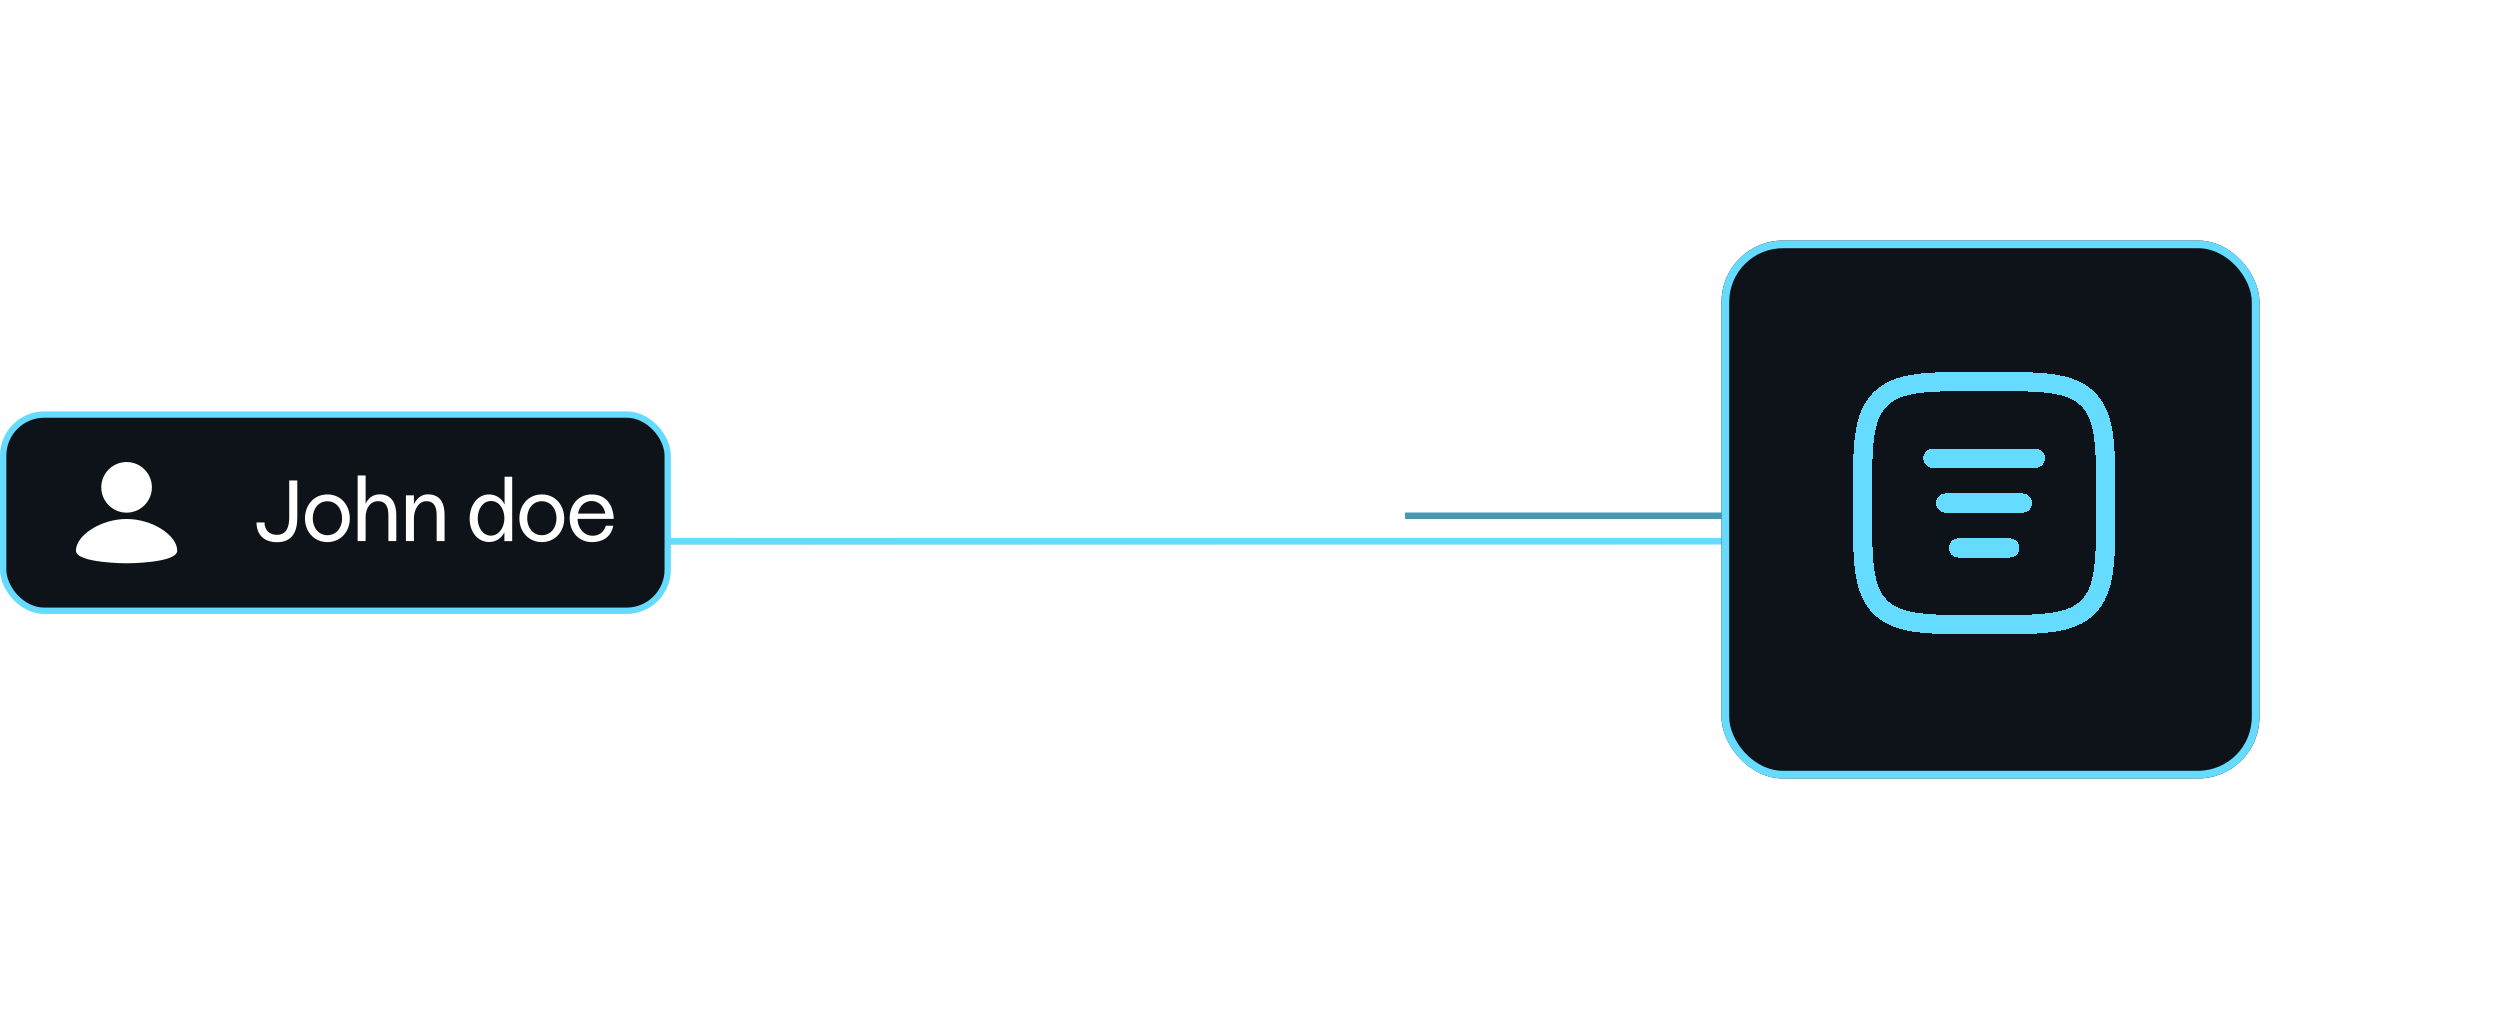 <svg width="395" height="161" viewBox="0 0 395 161" fill="none" xmlns="http://www.w3.org/2000/svg">
<g filter="url(#filter0_d_4054_179)">
<line x1="103" y1="81.5" x2="296" y2="81.5" stroke="url(#paint0_linear_4054_179)"/>
<line x1="103" y1="81.5" x2="296" y2="81.5" stroke="url(#paint1_linear_4054_179)" style="mix-blend-mode:plus-lighter"/>
</g>
<g style="mix-blend-mode:color-dodge" filter="url(#filter1_f_4054_179)">
<line x1="222" y1="81.5" x2="296" y2="81.5" stroke="url(#paint2_radial_4054_179)" style="mix-blend-mode:plus-lighter"/>
<line x1="222" y1="81.5" x2="296" y2="81.5" stroke="url(#paint3_radial_4054_179)"/>
<line x1="222" y1="81.5" x2="296" y2="81.5" stroke="url(#paint4_radial_4054_179)" style="mix-blend-mode:plus-lighter"/>
</g>
<g filter="url(#filter2_d_4054_179)">
<rect x="272" y="38" width="85" height="85" rx="9.714" fill="#0E1319"/>
<rect x="272.607" y="38.607" width="83.786" height="83.786" rx="9.107" stroke="#65DBFF" stroke-width="1.214"/>
</g>
<g clip-path="url(#clip0_4054_179)">
<g filter="url(#filter3_ddd_4054_179)">
<path d="M307.416 79.488H319.559M309.44 86.572H317.536M305.393 72.405H321.583M294.262 79.488C294.262 70.426 294.262 65.892 297.077 63.077C299.892 60.262 304.423 60.262 313.488 60.262C322.551 60.262 327.084 60.262 329.899 63.077C332.714 65.892 332.714 70.424 332.714 79.488C332.714 88.551 332.714 93.084 329.899 95.9C327.084 98.715 322.553 98.715 313.488 98.715C304.425 98.715 299.892 98.715 297.077 95.9C294.262 93.084 294.262 88.553 294.262 79.488Z" stroke="#65DBFF" stroke-width="3.036" stroke-linecap="round" stroke-linejoin="round" shape-rendering="crispEdges"/>
</g>
</g>
<rect x="0.5" y="65.5" width="105" height="31" rx="6.5" fill="#0E1319"/>
<rect x="0.5" y="65.5" width="105" height="31" rx="6.5" stroke="#65DBFF"/>
<path d="M20 73C21.061 73 22.078 73.421 22.828 74.172C23.579 74.922 24 75.939 24 77C24 78.061 23.579 79.078 22.828 79.828C22.078 80.579 21.061 81 20 81C18.939 81 17.922 80.579 17.172 79.828C16.421 79.078 16 78.061 16 77C16 75.939 16.421 74.922 17.172 74.172C17.922 73.421 18.939 73 20 73ZM20 89C20 89 28 89 28 87C28 84.6 24.1 82 20 82C15.9 82 12 84.6 12 87C12 89 20 89 20 89Z" fill="white"/>
<path d="M40.532 82.546H41.792C41.792 83.764 42.562 84.506 43.752 84.506C45.278 84.506 45.698 83.246 45.698 81.748V75.91H46.972V81.79C46.972 84.002 46.188 85.668 43.766 85.668C41.806 85.668 40.532 84.576 40.532 82.546ZM48.184 81.916C48.184 79.914 49.5 78.122 51.726 78.122C53.966 78.122 55.268 79.914 55.268 81.93C55.268 84.1 53.728 85.654 51.726 85.654C49.738 85.654 48.184 84.1 48.184 81.916ZM51.726 84.562C53.154 84.562 54.05 83.372 54.05 81.902C54.05 80.404 53.154 79.2 51.726 79.2C50.298 79.2 49.416 80.404 49.416 81.888C49.416 83.358 50.312 84.562 51.726 84.562ZM57.769 85.486H56.509V75.126H57.769V79.564C58.441 78.22 59.477 78.108 60.037 78.108C61.955 78.108 62.613 79.676 62.613 81.356V85.486H61.367V81.412C61.367 80.068 60.933 79.186 59.757 79.186C58.427 79.186 57.769 80.39 57.769 81.706V85.486ZM65.398 85.486H64.138V78.262H65.398V79.662C66.07 78.318 67.008 78.108 67.596 78.108C69.724 78.108 70.242 79.718 70.242 81.384V85.486H68.996V81.412C68.996 80.068 68.562 79.186 67.386 79.186C66.056 79.186 65.398 80.656 65.398 81.888V85.486ZM80.926 85.5H79.694V84.114C79.218 85.052 78.35 85.64 77.286 85.64C75.466 85.64 74.206 84.044 74.206 81.944C74.206 79.9 75.41 78.122 77.244 78.122C78.504 78.122 79.358 78.878 79.722 79.732V75.322H80.926V85.5ZM75.48 81.902C75.48 83.358 76.278 84.632 77.552 84.632C78.826 84.632 79.694 83.358 79.694 81.874C79.694 80.46 78.896 79.158 77.594 79.158C76.278 79.158 75.48 80.446 75.48 81.902ZM82.063 81.916C82.063 79.914 83.379 78.122 85.605 78.122C87.845 78.122 89.147 79.914 89.147 81.93C89.147 84.1 87.607 85.654 85.605 85.654C83.617 85.654 82.063 84.1 82.063 81.916ZM85.605 84.562C87.033 84.562 87.929 83.372 87.929 81.902C87.929 80.404 87.033 79.2 85.605 79.2C84.177 79.2 83.295 80.404 83.295 81.888C83.295 83.358 84.191 84.562 85.605 84.562ZM93.594 84.646C94.602 84.66 95.428 84.114 95.722 83.064H96.898C96.548 84.856 95.232 85.64 93.566 85.654C91.48 85.682 90.01 84.058 90.01 81.888C90.01 79.872 91.298 78.122 93.482 78.122C95.82 78.122 96.884 79.83 96.968 81.986H91.256C91.27 83.442 92.264 84.646 93.594 84.646ZM91.326 81.146H95.652C95.428 79.998 94.644 79.158 93.468 79.158C92.334 79.158 91.522 79.998 91.326 81.146Z" fill="white"/>
<defs>
<filter id="filter0_d_4054_179" x="99" y="81" width="201" height="9" filterUnits="userSpaceOnUse" color-interpolation-filters="sRGB">
<feFlood flood-opacity="0" result="BackgroundImageFix"/>
<feColorMatrix in="SourceAlpha" type="matrix" values="0 0 0 0 0 0 0 0 0 0 0 0 0 0 0 0 0 0 127 0" result="hardAlpha"/>
<feOffset dy="4"/>
<feGaussianBlur stdDeviation="2"/>
<feComposite in2="hardAlpha" operator="out"/>
<feColorMatrix type="matrix" values="0 0 0 0 0 0 0 0 0 0 0 0 0 0 0 0 0 0 0.25 0"/>
<feBlend mode="normal" in2="BackgroundImageFix" result="effect1_dropShadow_4054_179"/>
<feBlend mode="normal" in="SourceGraphic" in2="effect1_dropShadow_4054_179" result="shape"/>
</filter>
<filter id="filter1_f_4054_179" x="220" y="79" width="78" height="5" filterUnits="userSpaceOnUse" color-interpolation-filters="sRGB">
<feFlood flood-opacity="0" result="BackgroundImageFix"/>
<feBlend mode="normal" in="SourceGraphic" in2="BackgroundImageFix" result="shape"/>
<feGaussianBlur stdDeviation="1" result="effect1_foregroundBlur_4054_179"/>
</filter>
<filter id="filter2_d_4054_179" x="234" y="0" width="161" height="161" filterUnits="userSpaceOnUse" color-interpolation-filters="sRGB">
<feFlood flood-opacity="0" result="BackgroundImageFix"/>
<feColorMatrix in="SourceAlpha" type="matrix" values="0 0 0 0 0 0 0 0 0 0 0 0 0 0 0 0 0 0 127 0" result="hardAlpha"/>
<feOffset/>
<feGaussianBlur stdDeviation="19"/>
<feComposite in2="hardAlpha" operator="out"/>
<feColorMatrix type="matrix" values="0 0 0 0 0.396 0 0 0 0 0.859 0 0 0 0 1 0 0 0 1 0"/>
<feBlend mode="overlay" in2="BackgroundImageFix" result="effect1_dropShadow_4054_179"/>
<feBlend mode="normal" in="SourceGraphic" in2="effect1_dropShadow_4054_179" result="shape"/>
</filter>
<filter id="filter3_ddd_4054_179" x="288.372" y="54.373" width="50.231" height="50.231" filterUnits="userSpaceOnUse" color-interpolation-filters="sRGB">
<feFlood flood-opacity="0" result="BackgroundImageFix"/>
<feColorMatrix in="SourceAlpha" type="matrix" values="0 0 0 0 0 0 0 0 0 0 0 0 0 0 0 0 0 0 127 0" result="hardAlpha"/>
<feOffset/>
<feGaussianBlur stdDeviation="2.186"/>
<feComposite in2="hardAlpha" operator="out"/>
<feColorMatrix type="matrix" values="0 0 0 0 0.396 0 0 0 0 0.859 0 0 0 0 1 0 0 0 1 0"/>
<feBlend mode="normal" in2="BackgroundImageFix" result="effect1_dropShadow_4054_179"/>
<feColorMatrix in="SourceAlpha" type="matrix" values="0 0 0 0 0 0 0 0 0 0 0 0 0 0 0 0 0 0 127 0" result="hardAlpha"/>
<feOffset/>
<feGaussianBlur stdDeviation="2.186"/>
<feComposite in2="hardAlpha" operator="out"/>
<feColorMatrix type="matrix" values="0 0 0 0 0.396 0 0 0 0 0.859 0 0 0 0 1 0 0 0 1 0"/>
<feBlend mode="color-burn" in2="effect1_dropShadow_4054_179" result="effect2_dropShadow_4054_179"/>
<feColorMatrix in="SourceAlpha" type="matrix" values="0 0 0 0 0 0 0 0 0 0 0 0 0 0 0 0 0 0 127 0" result="hardAlpha"/>
<feOffset/>
<feGaussianBlur stdDeviation="2.186"/>
<feComposite in2="hardAlpha" operator="out"/>
<feColorMatrix type="matrix" values="0 0 0 0 0.396 0 0 0 0 0.859 0 0 0 0 1 0 0 0 0.7 0"/>
<feBlend mode="overlay" in2="effect2_dropShadow_4054_179" result="effect3_dropShadow_4054_179"/>
<feBlend mode="normal" in="SourceGraphic" in2="effect3_dropShadow_4054_179" result="shape"/>
</filter>
<linearGradient id="paint0_linear_4054_179" x1="103" y1="82.5" x2="296" y2="82.5" gradientUnits="userSpaceOnUse">
<stop stop-color="#3D8399"/>
<stop offset="1" stop-color="#65DBFF"/>
</linearGradient>
<linearGradient id="paint1_linear_4054_179" x1="217" y1="82" x2="253.5" y2="82" gradientUnits="userSpaceOnUse">
<stop stop-color="#65DBFF"/>
<stop offset="1" stop-color="#65DBFF"/>
</linearGradient>
<radialGradient id="paint2_radial_4054_179" cx="0" cy="0" r="1" gradientUnits="userSpaceOnUse" gradientTransform="translate(272.707 82) scale(6.997 0.095)">
<stop stop-color="#65DBFF"/>
<stop offset="1" stop-color="#65DBFF"/>
</radialGradient>
<radialGradient id="paint3_radial_4054_179" cx="0" cy="0" r="1" gradientUnits="userSpaceOnUse" gradientTransform="translate(219 76.5) rotate(4.456) scale(77.233 1.044)">
<stop stop-color="#3D8399"/>
<stop offset="0.729" stop-color="#3D8399" stop-opacity="0.5"/>
</radialGradient>
<radialGradient id="paint4_radial_4054_179" cx="0" cy="0" r="1" gradientUnits="userSpaceOnUse" gradientTransform="translate(232.5 76) rotate(5.845) scale(63.832 0.863)">
<stop stop-color="#3D8399"/>
<stop offset="1" stop-color="#3D8399" stop-opacity="0.5"/>
</radialGradient>
<clipPath id="clip0_4054_179">
<rect width="48.571" height="48.571" fill="white" transform="translate(290.214 56.214)"/>
</clipPath>
</defs>
</svg>
